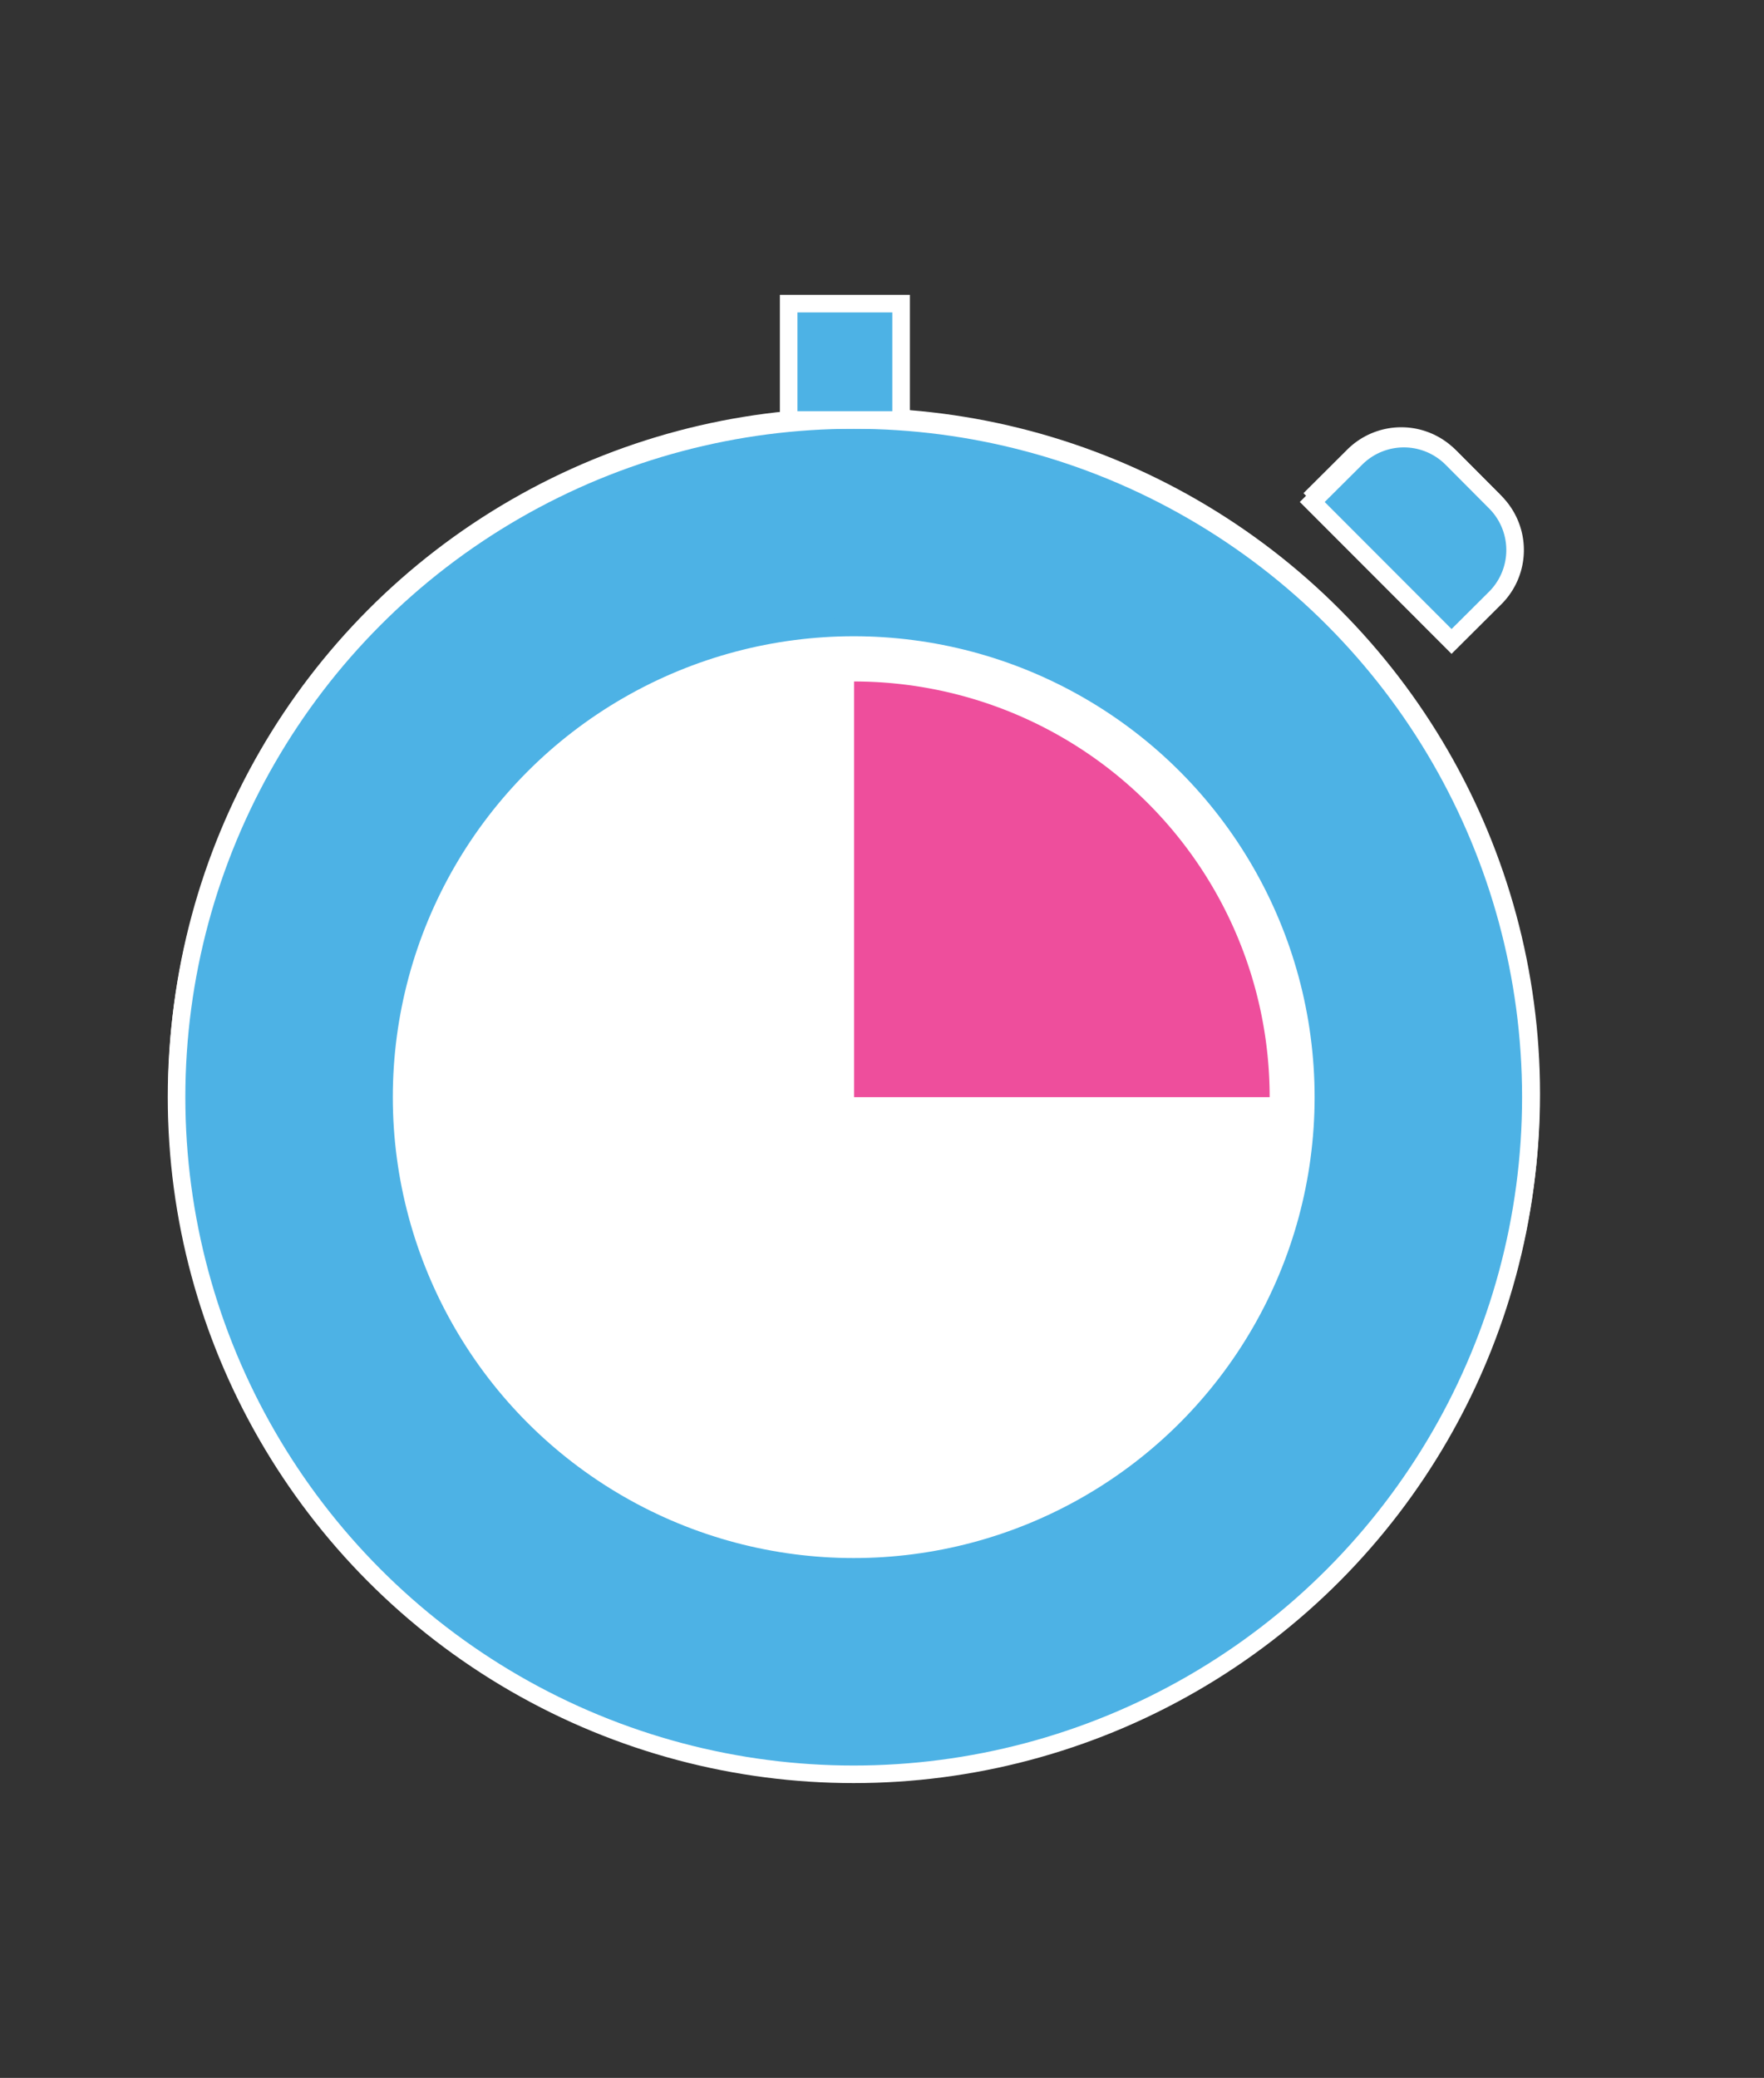 <svg xmlns="http://www.w3.org/2000/svg" viewBox="0 0 191.73 225.85"><rect x="0" y="0" width="191.73" height="225.85" fill="#333333" stroke="none"/><defs><style>.cls-1{fill:#4db2e5;stroke:#fff;}.cls-1,.cls-2{stroke-miterlimit:10;stroke-width:1.91px;}.cls-2{fill:#fff;stroke:#4db2e5;}.cls-3{fill:#ee4e9c;}</style></defs><title>timer</title><g id="Layer_2" data-name="Layer 2"><g id="_Group_" data-name="&lt;Group&gt;"><circle id="_Path_" data-name="&lt;Path&gt;" class="cls-1" cx="92.83" cy="118.89" r="73.6"/><circle id="_Path_2" data-name="&lt;Path&gt;" class="cls-1" cx="92.83" cy="119.25" r="51.05"/><circle id="_Path_3" data-name="&lt;Path&gt;" class="cls-1" cx="92.79" cy="119.25" r="73.6"/><circle id="_Path_4" data-name="&lt;Path&gt;" class="cls-2" cx="92.79" cy="119.25" r="51.05"/><path id="_Path_5" data-name="&lt;Path&gt;" class="cls-1" d="M142.35,54.28l4.75-4.73a7.36,7.36,0,0,1,10.41,0l4.73,4.75a7.36,7.36,0,0,1,0,10.41l-4.75,4.73"/><path id="_Path_6" data-name="&lt;Path&gt;" class="cls-1" d="M142.63,54.56l4.75-4.73a7.36,7.36,0,0,1,10.41,0l4.73,4.75a7.36,7.36,0,0,1,0,10.41l-4.75,4.73Z"/><rect id="_Rectangle_" data-name="&lt;Rectangle&gt;" class="cls-1" x="85.72" y="33" width="12.22" height="12.65"/><path id="_Path_7" data-name="&lt;Path&gt;" class="cls-3" d="M138,119.25h0A45.18,45.18,0,0,0,92.83,74.07v45.18Z"/></g></g></svg>